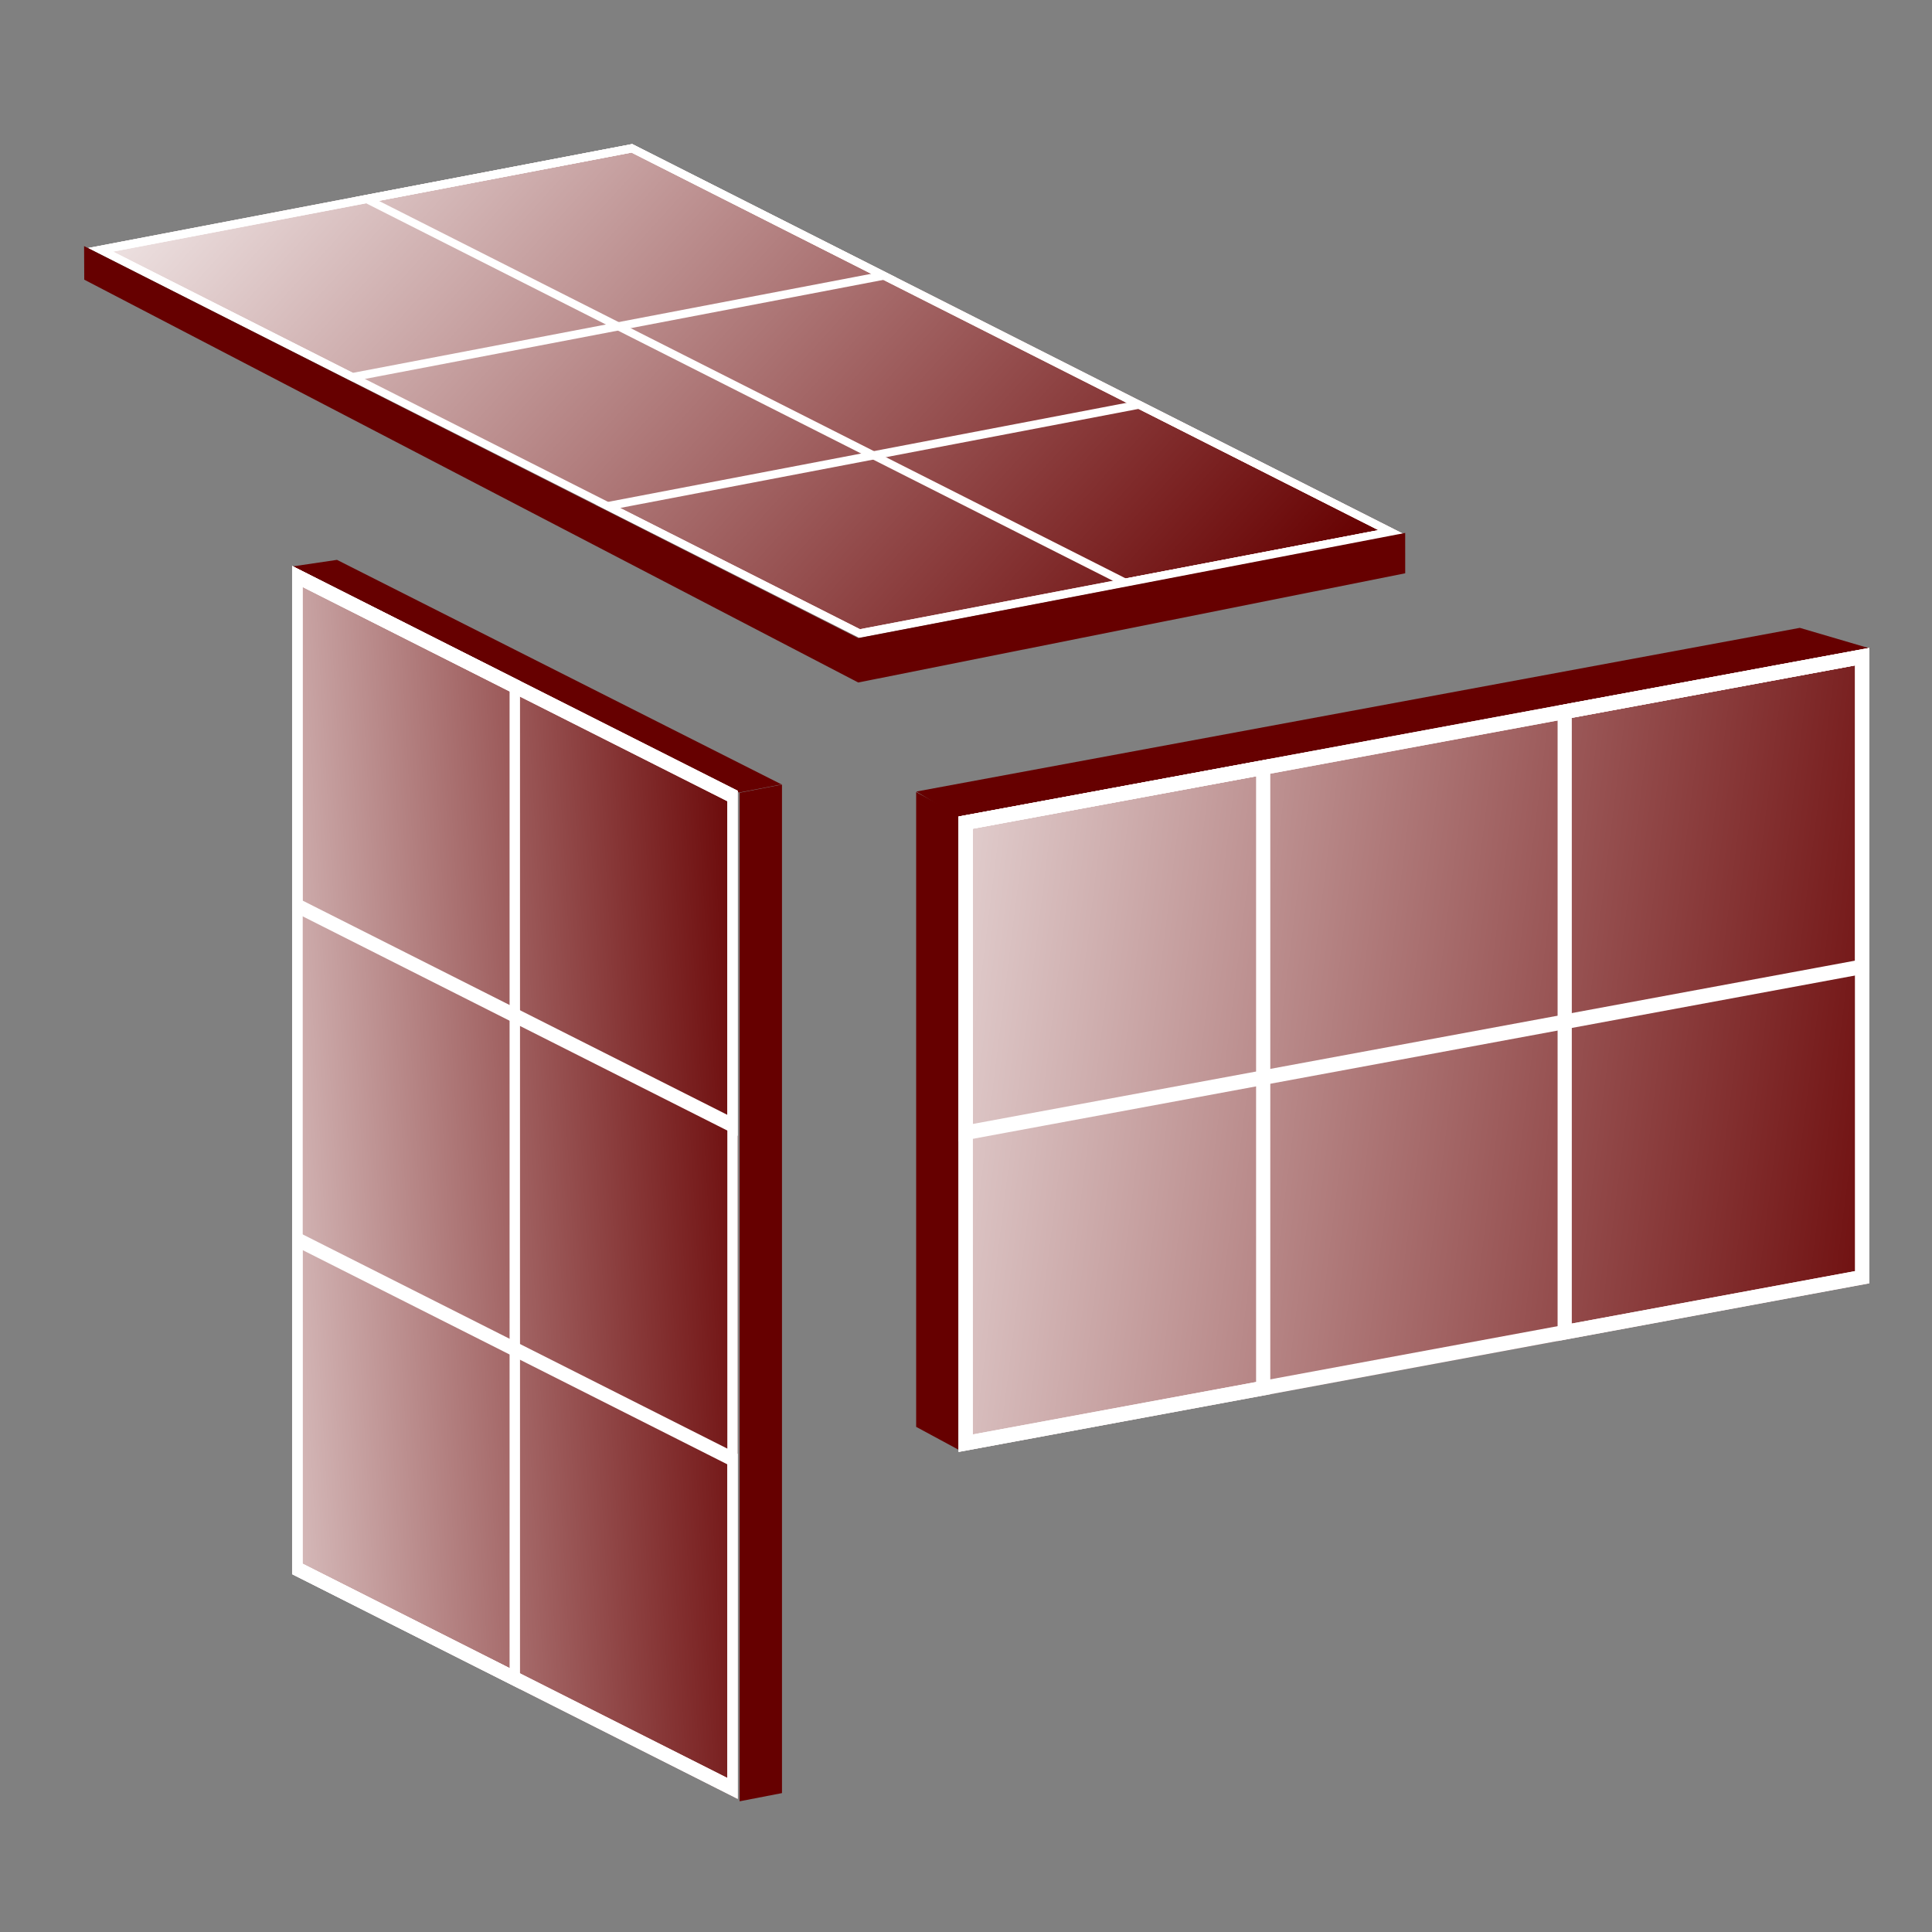 <?xml version="1.0" encoding="UTF-8" standalone="no"?>
<!-- Created with Inkscape (http://www.inkscape.org/) -->

<svg
   xmlns:dc="http://purl.org/dc/elements/1.1/"
   xmlns:cc="http://creativecommons.org/ns#"
   xmlns:rdf="http://www.w3.org/1999/02/22-rdf-syntax-ns#"
   xmlns:svg="http://www.w3.org/2000/svg"
   xmlns="http://www.w3.org/2000/svg"
   xmlns:xlink="http://www.w3.org/1999/xlink"
   xmlns:sodipodi="http://sodipodi.sourceforge.net/DTD/sodipodi-0.dtd"
   xmlns:inkscape="http://www.inkscape.org/namespaces/inkscape"
   width="1000"
   height="1000"
   id="svg2"
   version="1.1"
   inkscape:version="0.48.4 r9939"
   sodipodi:docname="logo.svg"
   inkscape:export-filename="/home/projects/metagriffin/firecsv.git/icon.png"
   inkscape:export-xdpi="2.8800001"
   inkscape:export-ydpi="2.8800001">
  <rect width="100%" height="100%" fill="#808080" stroke="none"/>
  <defs
     id="defs4">
    <linearGradient
       id="linearGradient3768">
      <stop
         style="stop-color:#ffffff;stop-opacity:1;"
         offset="0"
         id="stop3770" />
      <stop
         style="stop-color:#660000;stop-opacity:1;"
         offset="1"
         id="stop3772" />
    </linearGradient>
    <linearGradient
       inkscape:collect="always"
       xlink:href="#linearGradient3768-1"
       id="linearGradient3774-5"
       x1="-75.051"
       y1="952.362"
       x2="300"
       y2="952.362"
       gradientUnits="userSpaceOnUse"
       gradientTransform="translate(500,-500)" />
    <linearGradient
       id="linearGradient3768-1">
      <stop
         style="stop-color:#ffffff;stop-opacity:1;"
         offset="0"
         id="stop3770-5" />
      <stop
         style="stop-color:#660000;stop-opacity:1;"
         offset="1"
         id="stop3772-5" />
    </linearGradient>
    <linearGradient
       id="linearGradient3768-7">
      <stop
         style="stop-color:#ffffff;stop-opacity:1;"
         offset="0"
         id="stop3770-7" />
      <stop
         style="stop-color:#660000;stop-opacity:1;"
         offset="1"
         id="stop3772-7" />
    </linearGradient>
    <linearGradient
       id="linearGradient3768-9">
      <stop
         style="stop-color:#ffffff;stop-opacity:1;"
         offset="0"
         id="stop3770-0" />
      <stop
         style="stop-color:#660000;stop-opacity:1;"
         offset="1"
         id="stop3772-1" />
    </linearGradient>
    <linearGradient
       inkscape:collect="always"
       xlink:href="#linearGradient3768"
       id="linearGradient4206"
       gradientUnits="userSpaceOnUse"
       gradientTransform="translate(500,-500)"
       x1="343.442"
       y1="1061.741"
       x2="4.201"
       y2="858.331" />
    <linearGradient
       inkscape:collect="always"
       xlink:href="#linearGradient3768-7"
       id="linearGradient4208"
       gradientUnits="userSpaceOnUse"
       gradientTransform="translate(500,-500)"
       x1="-94.166"
       y1="925.232"
       x2="336.32"
       y2="982.532" />
    <linearGradient
       inkscape:collect="always"
       xlink:href="#linearGradient3768-9"
       id="linearGradient4210"
       gradientUnits="userSpaceOnUse"
       gradientTransform="translate(500,-500)"
       x1="157.31"
       y1="753.054"
       x2="128.142"
       y2="1073.95" />
    <linearGradient
       inkscape:collect="always"
       xlink:href="#linearGradient3768-9"
       id="linearGradient4212"
       gradientUnits="userSpaceOnUse"
       x1="140.805"
       y1="235.338"
       x2="154.166"
       y2="241.505" />
    <linearGradient
       inkscape:collect="always"
       xlink:href="#linearGradient3768-9"
       id="linearGradient3059"
       gradientUnits="userSpaceOnUse"
       gradientTransform="translate(500,-500)"
       x1="157.31"
       y1="753.054"
       x2="128.142"
       y2="1073.95" />
    <linearGradient
       inkscape:collect="always"
       xlink:href="#linearGradient3768-7"
       id="linearGradient3089"
       gradientUnits="userSpaceOnUse"
       gradientTransform="translate(500,-500)"
       x1="-94.166"
       y1="925.232"
       x2="336.32"
       y2="982.532" />
    <linearGradient
       inkscape:collect="always"
       xlink:href="#linearGradient3768-9"
       id="linearGradient3091"
       gradientUnits="userSpaceOnUse"
       gradientTransform="translate(500,-500)"
       x1="157.31"
       y1="753.054"
       x2="128.142"
       y2="1073.95" />
    <linearGradient
       inkscape:collect="always"
       xlink:href="#linearGradient3768"
       id="linearGradient3093"
       gradientUnits="userSpaceOnUse"
       gradientTransform="translate(500,-500)"
       x1="343.442"
       y1="1061.741"
       x2="4.201"
       y2="858.331" />
    <linearGradient
       inkscape:collect="always"
       xlink:href="#linearGradient3768-9"
       id="linearGradient3095"
       gradientUnits="userSpaceOnUse"
       x1="140.805"
       y1="235.338"
       x2="154.166"
       y2="241.505" />
  </defs>
  <sodipodi:namedview
     id="base"
     pagecolor="#ffffff"
     bordercolor="#666666"
     borderopacity="1.0"
     inkscape:pageopacity="0.0"
     inkscape:pageshadow="2"
     inkscape:zoom="0.172"
     inkscape:cx="565.01333"
     inkscape:cy="-97.173034"
     inkscape:document-units="px"
     inkscape:current-layer="g4181"
     showgrid="false"
     showguides="false"
     inkscape:guide-bbox="true"
     inkscape:window-width="2560"
     inkscape:window-height="1553"
     inkscape:window-x="0"
     inkscape:window-y="25"
     inkscape:window-maximized="1">
    <sodipodi:guide
       orientation="1,0"
       position="674.6,602.289"
       id="guide4105" />
    <sodipodi:guide
       orientation="-0.451,-0.893"
       position="496.003,581.032"
       id="guide4157" />
    <sodipodi:guide
       orientation="1,0"
       position="481.105,578.307"
       id="guide4165" />
    <sodipodi:guide
       orientation="-0.19,0.982"
       position="690.225,628.634"
       id="guide4167" />
  </sodipodi:namedview>
  <g
     inkscape:groupmode="layer"
     id="layer2"
     inkscape:label="Layer"
     style="display:none"
     sodipodi:insensitive="true">
    <rect
       style="color:#000000;fill:#deffff;fill-opacity:1;stroke:none;stroke-width:4.771;marker:none;visibility:visible;display:inline;overflow:visible;enable-background:accumulate"
       id="rect3764"
       width="1000"
       height="1000"
       x="0"
       y="0" />
  </g>
  <g
     inkscape:groupmode="layer"
     id="layer3"
     inkscape:label="Layer#1"
     style="display:inline" />
  <g
     inkscape:label="Layer 1"
     inkscape:groupmode="layer"
     id="layer1"
     transform="translate(0,-52.362)"
     style="display:inline">
    <g
       id="g4181"
       transform="matrix(1.379,0,0,1.379,-254.814,-255.909)">
      <g
         id="g3061"
         transform="matrix(1.06,0,0,1.06,-3.059,-11.996)">
        <g
           id="g3040">
          <rect
             transform="matrix(0.88,0.475,0,1,0,0)"
             y="231.935"
             x="570.017"
             height="224.763"
             width="17.042"
             id="rect4123"
             style="color:#000000;fill:#660000;fill-opacity:1;stroke:none;stroke-width:4.678;marker:none;visibility:visible;display:inline;overflow:visible;enable-background:accumulate" />
          <path
             sodipodi:nodetypes="ccccc"
             inkscape:connector-curvature="0"
             id="path4155"
             d="m 516.569,511.52 322.854,-59.676 -24.901,-7.313 -312.856,57.965 z"
             style="fill:#660000;fill-opacity:1;stroke:none;display:inline" />
          <g
             transform="matrix(1.075,-0.199,0,1.125,-20.866,214.428)"
             id="g4026-5"
             style="display:inline">
            <rect
               style="color:#000000;fill:url(#linearGradient3089);fill-opacity:1;stroke:none;stroke-width:4.771;marker:none;visibility:visible;display:inline;overflow:visible;enable-background:accumulate"
               id="rect3753-7"
               width="300"
               height="200"
               x="500"
               y="352.362"
               ry="0" />
            <rect
               style="color:#000000;fill:none;stroke:#ffffff;stroke-width:4.678;stroke-linecap:butt;stroke-linejoin:miter;stroke-miterlimit:4;stroke-opacity:1;stroke-dasharray:none;stroke-dashoffset:0;marker:none;visibility:visible;display:inline;overflow:visible;enable-background:accumulate"
               id="rect3753-4-0-6"
               width="98"
               height="195.322"
               x="502.339"
               y="354.701"
               ry="0" />
            <path
               inkscape:connector-curvature="0"
               style="color:#000000;fill:none;stroke:#ffffff;stroke-width:4.678;stroke-opacity:1;marker:none;visibility:visible;display:inline;overflow:visible;enable-background:accumulate"
               d="m 502.339,354.701 295.322,0 0,97.6 -295.322,0 z"
               id="rect3753-4-0-4-7" />
            <rect
               style="color:#000000;fill:none;stroke:#ffffff;stroke-width:4.678;stroke-linecap:butt;stroke-linejoin:miter;stroke-miterlimit:4;stroke-opacity:1;stroke-dasharray:none;stroke-dashoffset:0;marker:none;visibility:visible;display:inline;overflow:visible;enable-background:accumulate"
               id="rect3753-4-0-5-4"
               width="98"
               height="195.322"
               x="699.656"
               y="354.701"
               ry="0" />
            <rect
               style="color:#000000;fill:none;stroke:#ffffff;stroke-width:4.678;stroke-linecap:butt;stroke-linejoin:miter;stroke-miterlimit:4;stroke-opacity:1;stroke-dasharray:none;stroke-dashoffset:0;marker:none;visibility:visible;display:inline;overflow:visible;enable-background:accumulate"
               id="rect3753-4-0-0-1"
               width="295.315"
               height="195.322"
               x="502.339"
               y="354.701"
               ry="0" />
          </g>
        </g>
        <g
           transform="translate(-10.154,1.451)"
           id="g3030">
          <rect
             transform="matrix(0.982,-0.19,0,1,0,52.362)"
             y="536.036"
             x="457.493"
             height="357.12"
             width="15.279"
             id="rect4151"
             style="color:#000000;fill:#660000;fill-opacity:1;stroke:none;stroke-width:4.678;marker:none;visibility:visible;display:inline;overflow:visible;enable-background:accumulate" />
          <path
             transform="translate(0,52.362)"
             sodipodi:nodetypes="ccccc"
             inkscape:connector-curvature="0"
             id="path4159"
             d="m 449.075,449.032 15.037,-2.875 -157.425,-79.514 -15.988,2.362 z"
             style="fill:#660000;fill-opacity:1;stroke:none;display:inline" />
          <g
             transform="matrix(0,1.19,0.789,0.398,12.783,-314.078)"
             id="g4026-4"
             style="display:inline">
            <rect
               style="color:#000000;fill:url(#linearGradient3091);fill-opacity:1;stroke:none;stroke-width:4.771;marker:none;visibility:visible;display:inline;overflow:visible;enable-background:accumulate"
               id="rect3753-4"
               width="300"
               height="200"
               x="500"
               y="352.362"
               ry="0" />
            <rect
               style="color:#000000;fill:none;stroke:#ffffff;stroke-width:4.678;stroke-linecap:butt;stroke-linejoin:miter;stroke-miterlimit:4;stroke-opacity:1;stroke-dasharray:none;stroke-dashoffset:0;marker:none;visibility:visible;display:inline;overflow:visible;enable-background:accumulate"
               id="rect3753-4-0-8"
               width="98"
               height="195.322"
               x="502.339"
               y="354.701"
               ry="0" />
            <path
               inkscape:connector-curvature="0"
               style="color:#000000;fill:none;stroke:#ffffff;stroke-width:4.678;stroke-opacity:1;marker:none;visibility:visible;display:inline;overflow:visible;enable-background:accumulate"
               d="m 502.339,354.701 295.322,0 0,97.6 -295.322,0 z"
               id="rect3753-4-0-4-1" />
            <rect
               style="color:#000000;fill:none;stroke:#ffffff;stroke-width:4.678;stroke-linecap:butt;stroke-linejoin:miter;stroke-miterlimit:4;stroke-opacity:1;stroke-dasharray:none;stroke-dashoffset:0;marker:none;visibility:visible;display:inline;overflow:visible;enable-background:accumulate"
               id="rect3753-4-0-5-8"
               width="98"
               height="195.322"
               x="699.656"
               y="354.701"
               ry="0" />
            <rect
               style="color:#000000;fill:none;stroke:#ffffff;stroke-width:4.678;stroke-linecap:butt;stroke-linejoin:miter;stroke-miterlimit:4;stroke-opacity:1;stroke-dasharray:none;stroke-dashoffset:0;marker:none;visibility:visible;display:inline;overflow:visible;enable-background:accumulate"
               id="rect3753-4-0-0-9"
               width="295.315"
               height="195.322"
               x="502.339"
               y="354.701"
               ry="0" />
          </g>
        </g>
        <g
           id="g3050">
          <g
             transform="matrix(-0.91,-0.46,-0.963,0.184,1468.394,576.383)"
             id="g4026">
            <rect
               style="color:#000000;fill:url(#linearGradient3093);fill-opacity:1;stroke:none;stroke-width:4.771;marker:none;visibility:visible;display:inline;overflow:visible;enable-background:accumulate"
               id="rect3753"
               width="300"
               height="200"
               x="500"
               y="352.362"
               ry="0" />
            <rect
               style="color:#000000;fill:none;stroke:#ffffff;stroke-width:4.678;stroke-linecap:butt;stroke-linejoin:miter;stroke-miterlimit:4;stroke-opacity:1;stroke-dasharray:none;stroke-dashoffset:0;marker:none;visibility:visible;display:inline;overflow:visible;enable-background:accumulate"
               id="rect3753-4-0"
               width="98"
               height="195.322"
               x="502.339"
               y="354.701"
               ry="0" />
            <path
               inkscape:connector-curvature="0"
               style="color:#000000;fill:none;stroke:#ffffff;stroke-width:4.678;stroke-opacity:1;marker:none;visibility:visible;display:inline;overflow:visible;enable-background:accumulate"
               d="m 502.339,354.701 295.322,0 0,97.6 -295.322,0 z"
               id="rect3753-4-0-4" />
            <rect
               style="color:#000000;fill:none;stroke:#ffffff;stroke-width:4.678;stroke-linecap:butt;stroke-linejoin:miter;stroke-miterlimit:4;stroke-opacity:1;stroke-dasharray:none;stroke-dashoffset:0;marker:none;visibility:visible;display:inline;overflow:visible;enable-background:accumulate"
               id="rect3753-4-0-5"
               width="98"
               height="195.322"
               x="699.656"
               y="354.701"
               ry="0" />
            <rect
               style="color:#000000;fill:none;stroke:#ffffff;stroke-width:4.678;stroke-linecap:butt;stroke-linejoin:miter;stroke-miterlimit:4;stroke-opacity:1;stroke-dasharray:none;stroke-dashoffset:0;marker:none;visibility:visible;display:inline;overflow:visible;enable-background:accumulate"
               id="rect3753-4-0-0"
               width="295.315"
               height="195.322"
               x="502.339"
               y="354.701"
               ry="0" />
          </g>
          <path
             sodipodi:nodetypes="ccccccc"
             transform="translate(0,52.362)"
             inkscape:connector-curvature="0"
             id="path4163"
             d="m 206.986,256.995 274.119,138.808 193.677,-37.246 0.011,14.293 L 481.105,411.519 207.042,268.875 z"
             style="fill:url(#linearGradient3095);fill-opacity:1;stroke:none" />
        </g>
      </g>
    </g>
  </g>
</svg>
